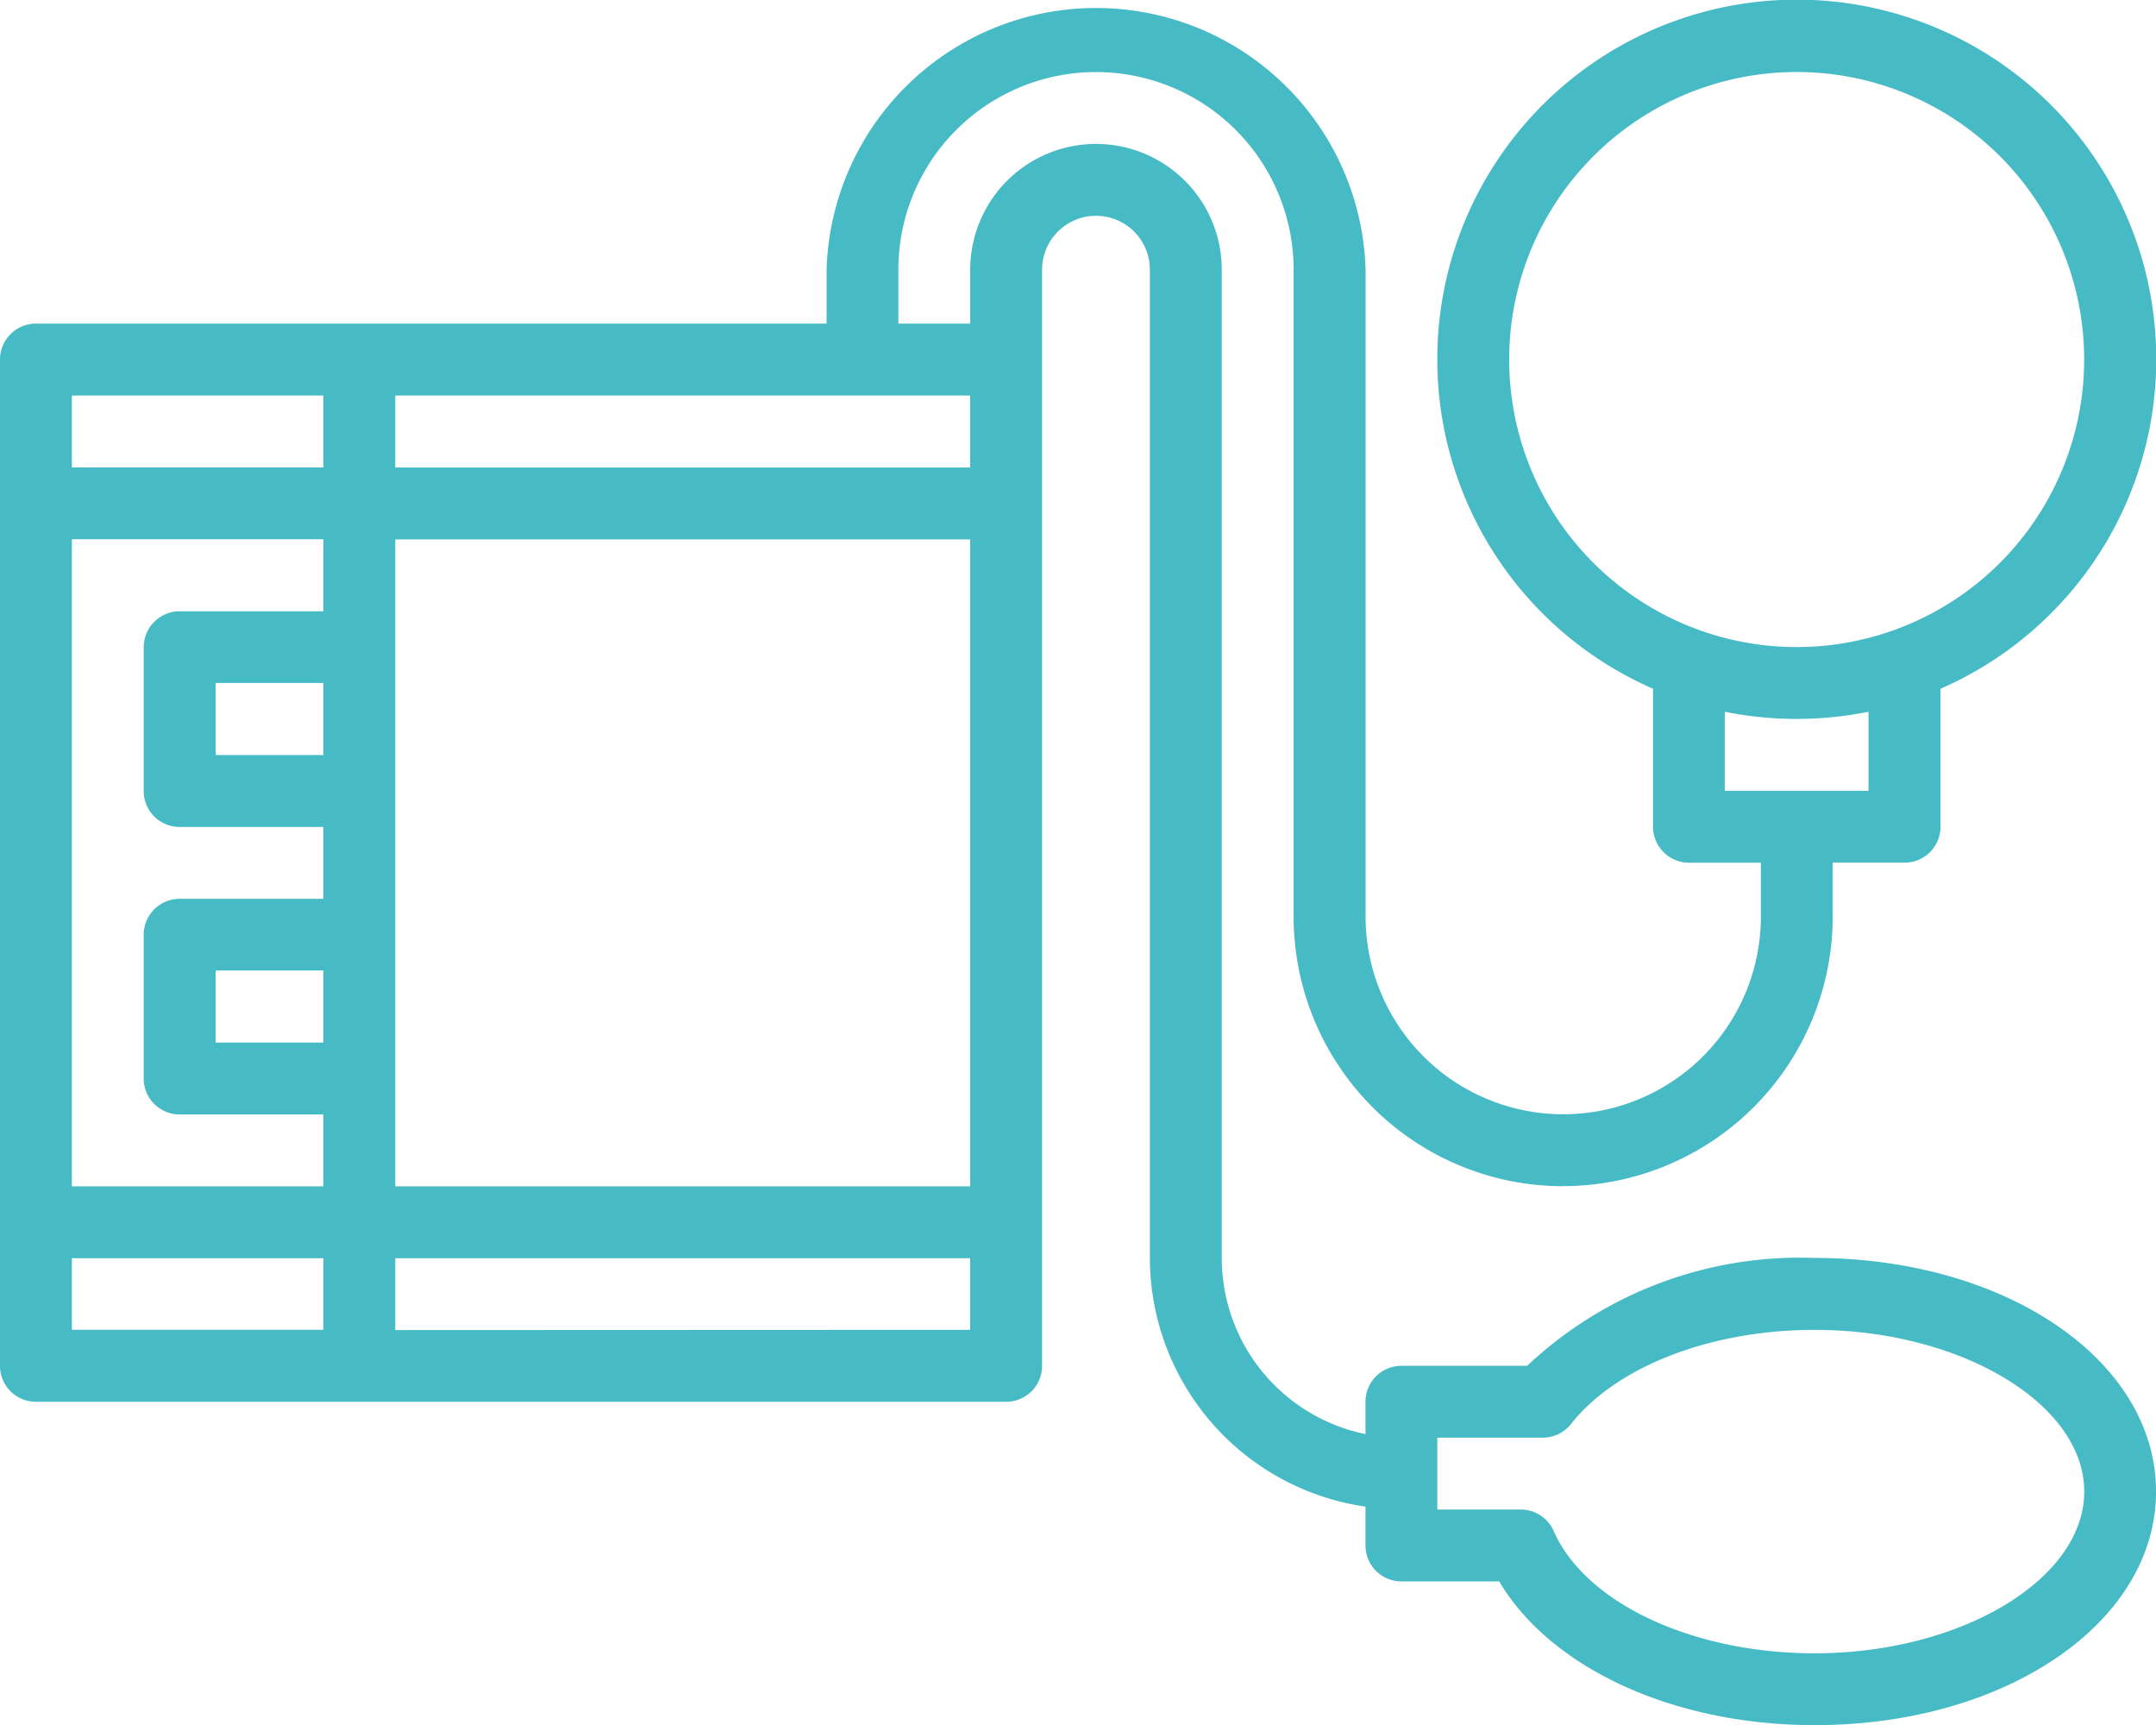 <svg xmlns="http://www.w3.org/2000/svg" width="64.772" height="51.822" viewBox="0 0 64.772 51.822">
  <path id="Path_2341" data-name="Path 2341" d="M134.456,105.583a8.1,8.1,0,0,0,8.1-8.1V95.867h2.159a1.079,1.079,0,0,0,1.08-1.08V90.642a10.8,10.8,0,1,0-8.636,0v4.146a1.079,1.079,0,0,0,1.08,1.08h2.159v1.619a5.937,5.937,0,0,1-11.875,0V78.055a8.1,8.1,0,0,0-16.193,0v1.619H88.577a1.08,1.08,0,0,0-1.08,1.08v30.227a1.079,1.079,0,0,0,1.08,1.08h29.147a1.079,1.079,0,0,0,1.08-1.08V78.055a1.619,1.619,0,1,1,3.239,0v29.686a7.556,7.556,0,0,0,6.477,7.47v1.166a1.079,1.079,0,0,0,1.08,1.08h2.936c1.555,2.613,5.246,4.318,9.478,4.318,5.754,0,10.256-3.087,10.256-7.017s-4.5-7.017-10.256-7.017a11.94,11.94,0,0,0-8.636,3.239H129.6a1.08,1.08,0,0,0-1.08,1.08v.972a5.4,5.4,0,0,1-4.318-5.29V78.055a3.778,3.778,0,1,0-7.557,0v1.619h-2.159V78.055a5.937,5.937,0,0,1,11.875,0V97.486a8.1,8.1,0,0,0,8.1,8.1Zm-1.619-24.829a8.637,8.637,0,1,1,2.53,6.107A8.634,8.634,0,0,1,132.837,80.754Zm6.477,10.579a10.91,10.91,0,0,0,4.318,0v2.375h-4.318Zm-8.636,21.806h3.174a1.079,1.079,0,0,0,.842-.41c1.382-1.749,4.232-2.828,7.319-2.828,4.394,0,8.1,2.224,8.1,4.858s-3.7,4.858-8.1,4.858c-3.67,0-6.887-1.511-7.837-3.67a1.081,1.081,0,0,0-.983-.648h-2.515ZM97.213,81.834v2.159H89.656V81.834Zm0,10.8H93.974V90.47h3.239Zm0,8.636H93.974V99.106h3.239Zm2.159-15.113h17.272v19.432H99.372Zm-2.159,2.159H92.894a1.08,1.08,0,0,0-1.08,1.08v4.318a1.079,1.079,0,0,0,1.08,1.08h4.318v2.159H92.894a1.08,1.08,0,0,0-1.08,1.08v4.318a1.079,1.079,0,0,0,1.08,1.08h4.318v2.159H89.656V86.152h7.557Zm-7.557,19.432h7.557V109.9H89.656Zm9.716,2.159v-2.159h17.272V109.9Zm17.272-25.909H99.372V81.834h17.272Z" transform="translate(-87.497 -69.953)" fill="#46bbc5"/>
</svg>
